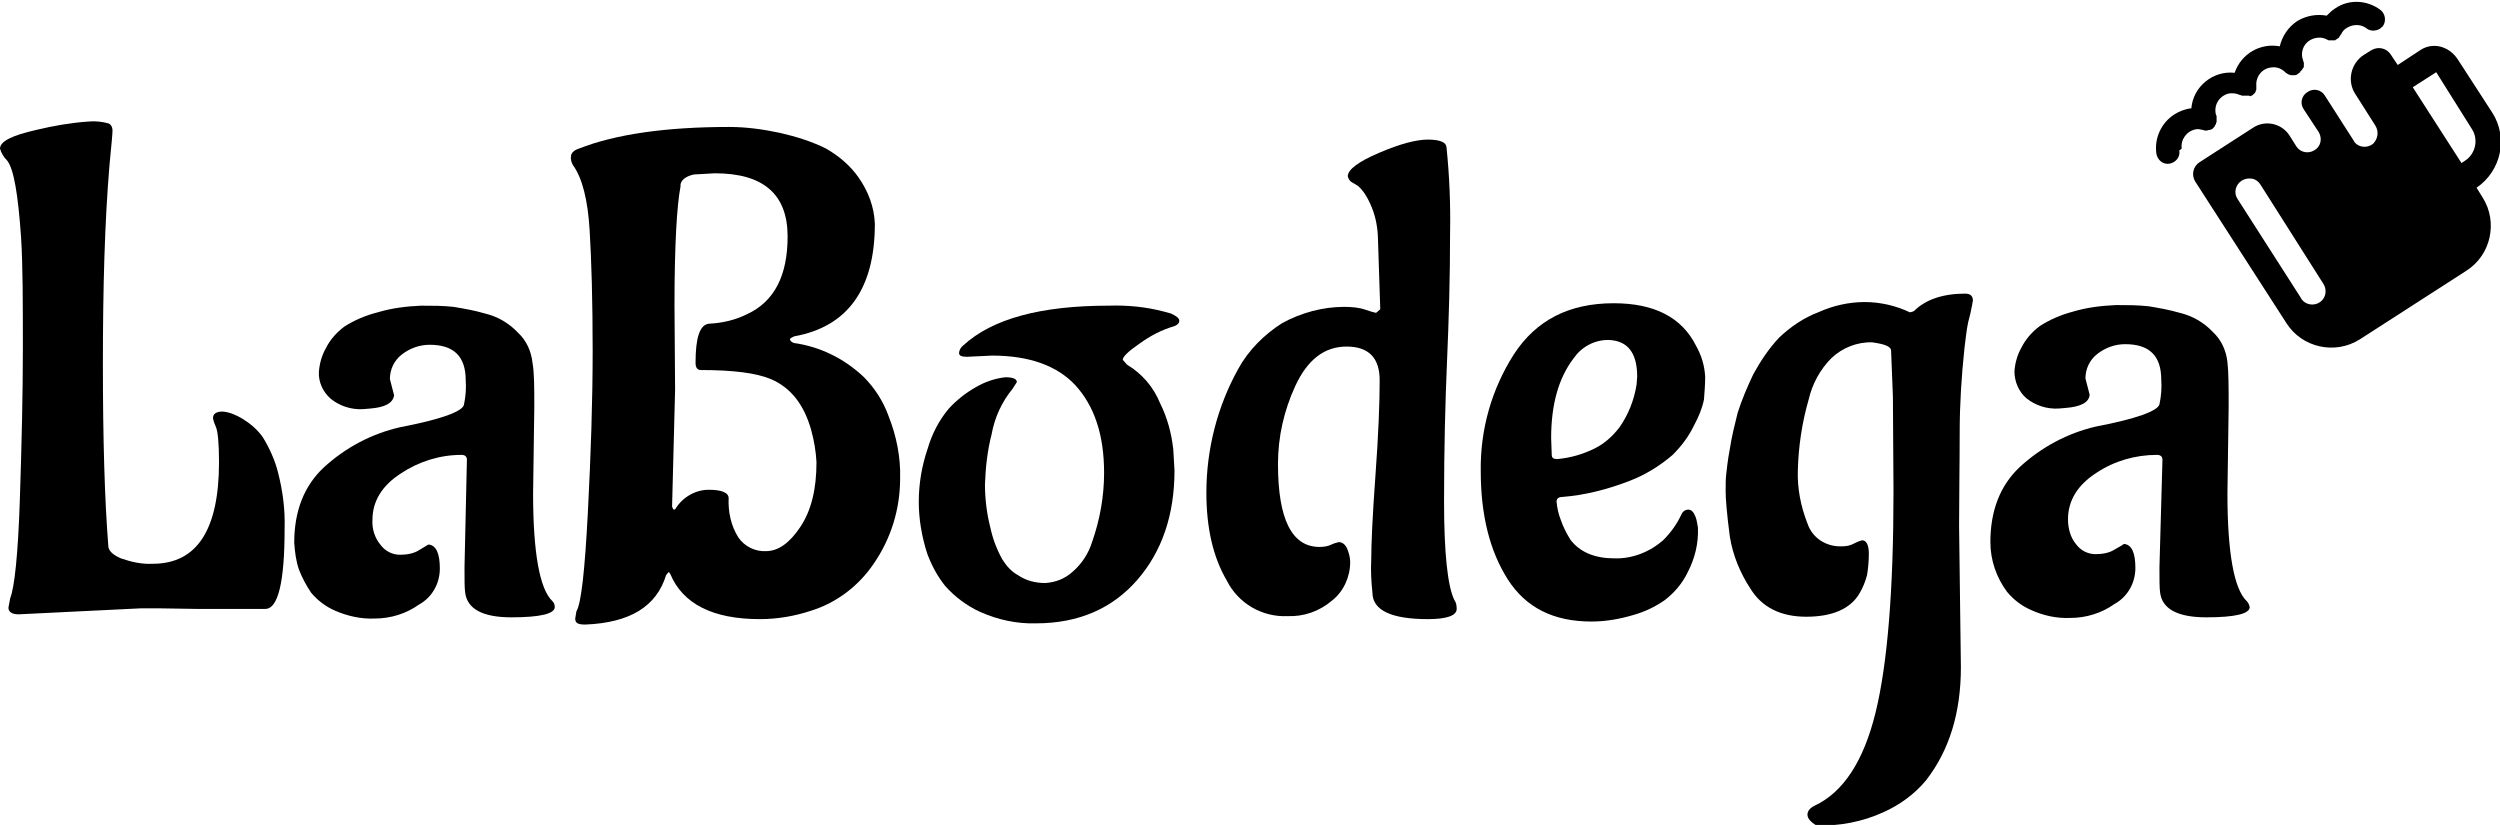 <?xml version="1.0" encoding="utf-8"?>
<!-- Generator: Adobe Illustrator 25.0.0, SVG Export Plug-In . SVG Version: 6.00 Build 0)  -->
<svg version="1.1" id="Capa_1" xmlns="http://www.w3.org/2000/svg" xmlns:xlink="http://www.w3.org/1999/xlink" x="0px" y="0px"
	 viewBox="0 0 415.5 137.1" style="enable-background:new 0 0 415.5 137.1;" xml:space="preserve">
<style type="text/css">
	.st0{fill:#000;}
</style>
<g id="Capa_2_1_">
	<path class="st0" d="M32.6,101.2l-6.4-0.1h-2.7l-20.4,1c-1.1,0-1.7-0.4-1.7-1.1c0.1-0.5,0.2-1.1,0.3-1.6c0.7-1.7,1.3-7.2,1.6-16.4
		s0.5-17.6,0.5-25.1S3.8,44.1,3.5,39.4C3,32.3,2.3,28.1,1.2,26.7c-0.6-0.6-1-1.3-1.2-2c0-1.2,2-2.2,6-3.1c2.9-0.7,5.8-1.2,8.7-1.4
		c1.1-0.1,2.2,0,3.3,0.3c0.5,0.2,0.7,0.7,0.7,1.2c0,0.6-0.2,2.5-0.5,5.7c-0.8,9.5-1.1,20.5-1.1,33.1c0,12.6,0.3,22.7,0.9,30.2
		c0,0.8,0.7,1.5,2.1,2.1c1.7,0.6,3.5,1,5.3,0.9c7.3,0,11-5.6,11-16.9c0-3.1-0.2-5.1-0.5-5.8c-0.2-0.5-0.4-0.9-0.5-1.5
		c0-0.7,0.5-1.1,1.6-1.1c1.2,0.1,2.3,0.6,3.3,1.2c1.3,0.8,2.5,1.8,3.4,3.1c1.1,1.8,2,3.8,2.5,5.8c0.8,3.1,1.2,6.2,1.1,9.4
		c0,8.9-1.1,13.3-3.2,13.3H32.6z"/>
	<path class="st0" d="M88.8,67.7L88.6,82c0,9.9,1.1,15.9,3.2,17.9c0.3,0.3,0.4,0.6,0.4,1c0,1.1-2.4,1.7-7.2,1.7
		c-4.8,0-7.4-1.4-7.7-4.2c-0.1-0.7-0.1-2.1-0.1-4.1l0.4-17.9c0-0.5-0.3-0.8-0.9-0.8c-3.6,0-7.1,1.1-10.1,3.1c-3.1,2-4.7,4.6-4.7,7.7
		c-0.1,1.5,0.4,3,1.3,4.1c0.8,1.1,2,1.7,3.3,1.7c1.1,0,2.3-0.2,3.2-0.8l1.5-0.9c1.3,0.1,1.9,1.5,1.9,4c0,2.5-1.3,4.8-3.5,6
		c-2.1,1.5-4.7,2.3-7.3,2.3c-2.3,0.1-4.5-0.4-6.6-1.3c-1.6-0.7-2.9-1.7-4-3c-0.8-1.2-1.5-2.5-2-3.8c-0.5-1.4-0.7-3-0.8-4.5
		c0-5.2,1.6-9.4,4.9-12.5c3.6-3.3,7.9-5.6,12.7-6.7c6.8-1.3,10.3-2.6,10.6-3.7c0.3-1.4,0.4-2.8,0.3-4.1c0-4-2-5.9-6-5.9
		c-1.7,0-3.3,0.6-4.6,1.6c-1.3,1-2,2.5-2,4.1l0.7,2.7c-0.2,1.3-1.5,2-4,2.2l-1.2,0.1c-1.9,0.1-3.8-0.5-5.3-1.7
		c-1.3-1.1-2.1-2.8-2-4.5c0.1-1.4,0.5-2.8,1.2-4c0.7-1.4,1.8-2.6,3-3.5c1.7-1.1,3.6-1.9,5.6-2.4c2.3-0.7,4.8-1,7.2-1.1
		c1.8,0,3.6,0,5.4,0.2c1.8,0.3,3.5,0.6,5.2,1.1c2.1,0.5,4,1.6,5.5,3.2c1.4,1.3,2.2,3.1,2.4,5C88.8,61.9,88.8,64.4,88.8,67.7z"/>
	<path class="st0" d="M95.6,102.8l0.2-1.2c0.8-1.3,1.4-6.8,1.9-16.4c0.5-9.6,0.8-18.6,0.8-26.9c0-8.3-0.2-15-0.5-20
		s-1.2-8.7-2.8-10.9C95,27,94.8,26.5,94.9,26c0-0.5,0.4-1,1.3-1.3c6.1-2.4,14.5-3.6,25-3.6c2.9,0,5.7,0.4,8.5,1
		c2.6,0.6,5.2,1.4,7.6,2.6c2.1,1.2,4,2.8,5.4,4.8c1.6,2.3,2.6,4.9,2.7,7.7c0,10.8-4.5,17.1-13.4,18.7c-0.4,0.2-0.7,0.3-0.7,0.5
		s0.2,0.4,0.6,0.6c4.4,0.6,8.4,2.6,11.6,5.6c1.9,1.9,3.3,4.1,4.2,6.6c1.3,3.3,2,6.8,1.9,10.3c0,5.1-1.5,10-4.4,14.2
		c-2.5,3.7-6.2,6.5-10.4,7.8c-2.7,0.9-5.6,1.4-8.5,1.4c-7.8,0-12.8-2.5-14.9-7.5c-0.1-0.2-0.2-0.3-0.3-0.3l-0.4,0.5
		c-1.6,5.2-6,7.9-13.4,8.2C96.1,103.8,95.6,103.6,95.6,102.8z M112.1,50.8l0.1,14l-0.5,19.4c0.1,0.3,0.2,0.5,0.3,0.5
		c0.1,0,0.3-0.1,0.3-0.2c1.2-1.9,3.3-3.1,5.5-3.1c2.2,0,3.3,0.5,3.3,1.4c-0.1,2.3,0.4,4.6,1.6,6.5c1,1.5,2.8,2.4,4.6,2.3
		c2,0,3.9-1.3,5.7-4c1.8-2.7,2.7-6.2,2.7-10.8c-0.1-1.8-0.4-3.6-0.9-5.4c-1.2-4.2-3.4-7-6.7-8.4c-2.4-1-6.2-1.5-11.6-1.5
		c-0.6,0-0.9-0.4-0.9-1.2c0-4.2,0.7-6.3,2.2-6.5c2.2-0.1,4.4-0.6,6.4-1.6c4.5-2.1,6.7-6.4,6.7-12.9c0-7-4-10.5-12.1-10.5l-3.5,0.2
		c-1.3,0.3-2.1,0.9-2.2,1.7v0.3C112.5,34.1,112.1,40.7,112.1,50.8L112.1,50.8z"/>
	<path class="st0" d="M164.9,59.1l-4.2,0.2c-0.9,0-1.3-0.2-1.3-0.6c0-0.5,0.3-1,0.7-1.3c4.8-4.4,12.8-6.6,24.2-6.6
		c3.1-0.1,6.2,0.2,9.2,1l1.1,0.3c0.9,0.4,1.4,0.8,1.4,1.2s-0.3,0.7-0.8,0.9c-2.1,0.6-4,1.6-5.8,2.9c-1.9,1.3-2.8,2.2-2.8,2.7
		l0.7,0.8c2.5,1.5,4.4,3.7,5.5,6.4c1.2,2.4,1.9,5,2.2,7.7l0.2,3.5c0,7.4-2.1,13.5-6.2,18.2s-9.7,7.2-16.8,7.2
		c-3.2,0.1-6.4-0.6-9.3-1.9c-2.2-1-4.2-2.5-5.8-4.3c-1.3-1.6-2.3-3.5-3-5.4c-0.9-2.8-1.4-5.7-1.4-8.6c0-3,0.5-6,1.5-8.9
		c0.7-2.4,1.9-4.7,3.5-6.6c1.3-1.4,2.8-2.6,4.4-3.5c1.5-0.9,3.2-1.5,5-1.7c1.3,0,1.9,0.3,1.9,0.8l-0.7,1.1c-1.8,2.2-3,4.8-3.5,7.6
		c-0.7,2.7-1,5.5-1.1,8.3c0,2.4,0.3,4.9,0.9,7.2c0.4,1.9,1.1,3.7,2,5.3c0.7,1.1,1.5,2,2.6,2.6c1.3,0.9,2.9,1.3,4.5,1.3
		c1.7-0.1,3.3-0.7,4.6-1.9c1.5-1.3,2.6-3,3.2-4.9c1.3-3.7,2-7.6,2-11.5c0-6.3-1.6-11.1-4.8-14.6C175.7,60.8,171.1,59.1,164.9,59.1z"
		/>
	<path class="st0" d="M223.4,51c1.2,0,2.5,0.1,3.6,0.5c0.6,0.2,1.2,0.4,1.7,0.5l0.7-0.6L229,39.2c-0.1-1.9-0.5-3.7-1.3-5.4
		c-0.5-1.1-1.1-2.1-2-2.9l-1-0.6c-0.4-0.2-0.6-0.6-0.7-1c0-1.1,1.7-2.4,5.2-3.9s6.2-2.2,8.1-2.2s3,0.4,3.1,1.2
		c0.5,4.8,0.7,9.7,0.6,14.5c0,7.1-0.2,14.1-0.5,21c-0.3,6.9-0.5,14.7-0.5,23.4c0,8.7,0.6,14.1,1.7,16.4c0.3,0.4,0.4,0.9,0.4,1.5
		c0,1.1-1.6,1.7-4.8,1.7c-6.1,0-9.2-1.5-9.2-4.4c-0.2-1.8-0.3-3.7-0.2-5.5c0-2.5,0.2-7.2,0.7-14c0.5-6.8,0.7-12.1,0.7-15.8
		c0-3.7-1.8-5.6-5.5-5.6c-3.7,0-6.5,2.2-8.5,6.5c-1.9,4.1-2.9,8.5-2.9,13c0,9.2,2.3,13.8,6.9,13.8c0.7,0,1.4-0.1,2-0.4
		c0.4-0.2,0.8-0.3,1.2-0.4c0.6,0,1.1,0.4,1.4,1.1c0.3,0.7,0.5,1.5,0.5,2.2c0,2.5-1.1,4.9-3,6.4c-2.1,1.8-4.7,2.7-7.4,2.6
		c-4.2,0.2-8.2-2.1-10.1-5.9c-2.3-3.9-3.4-8.8-3.4-14.6c0-7.2,1.8-14.3,5.3-20.6c1.7-3.1,4.3-5.7,7.3-7.6
		C216.2,52,219.8,51,223.4,51z"/>
	<path class="st0" d="M282.2,87.7c0.1,2.6-0.5,5.1-1.7,7.4c-0.9,1.9-2.3,3.5-3.9,4.7c-1.6,1.1-3.3,1.9-5.1,2.4
		c-2.3,0.7-4.7,1.1-7,1.1c-6.3,0-10.9-2.3-13.9-7c-3-4.7-4.5-10.7-4.5-18c-0.1-6.9,1.8-13.6,5.5-19.4c3.7-5.7,9.2-8.5,16.6-8.5
		c6.7,0,11.3,2.3,13.7,7.1c0.9,1.6,1.4,3.3,1.5,5.1c0,1.3-0.1,2.5-0.2,3.8c-0.3,1.5-0.9,2.9-1.6,4.2c-0.9,1.9-2.1,3.5-3.6,5
		c-2.1,1.8-4.5,3.3-7.1,4.3c-3.6,1.4-7.4,2.4-11.3,2.7c-0.6,0-0.9,0.3-0.9,0.8c0.1,1,0.3,2,0.7,3c0.4,1.2,1,2.3,1.6,3.3
		c1.6,2.1,4.1,3.1,7.3,3.1c3,0.1,6-1.1,8.2-3.1c1.2-1.2,2.2-2.6,2.9-4.1c0.2-0.5,0.6-0.9,1.2-0.9c0.5,0,0.9,0.4,1.2,1.2
		C282,86.4,282.1,87.1,282.2,87.7z M257.8,72.8l0.1,2.8c0,0.5,0.3,0.7,0.9,0.7c2.2-0.2,4.3-0.8,6.3-1.8c1.6-0.8,2.9-2,4-3.4
		c1.5-2.1,2.5-4.6,2.9-7.2l0.1-1.3c0-4-1.6-6-4.8-6.1c-2.4,0-4.5,1.2-5.8,3.1C259,62.9,257.8,67.3,257.8,72.8L257.8,72.8z"/>
	<path class="st0" d="M295.7,56.1c1.9-1.8,4.1-3.3,6.5-4.2c2.4-1.1,5.1-1.7,7.7-1.7c2.6,0,5.2,0.6,7.5,1.7c0.2,0,0.5-0.1,0.7-0.2
		c1.9-1.9,4.8-2.9,8.5-2.9c0.9,0,1.3,0.4,1.3,1.2c-0.1,0.3-0.1,0.7-0.2,1c-0.1,0.6-0.3,1.5-0.6,2.6c-0.3,1.4-0.4,2.8-0.6,4.2
		c-0.5,4.7-0.8,9.4-0.8,14.1c0,5.2-0.1,10.3-0.1,15.5l0.3,23.5c0,7.5-1.9,13.8-5.8,18.8c-1.9,2.3-4.4,4.1-7.1,5.3
		c-3.5,1.6-7.3,2.3-11.1,2.2c-1-0.6-1.5-1.2-1.5-1.8s0.4-1.1,1.2-1.5c4.7-2.2,8.1-7.3,10.1-15.4c2-8.1,3-20.4,3-36.9l-0.1-15.7
		l-0.3-7.6c0-0.7-1-1.1-3.1-1.4c-2.5-0.1-5,0.9-6.8,2.6c-1.9,1.9-3.2,4.3-3.8,6.9c-1.1,3.8-1.7,7.8-1.8,11.8c-0.1,3,0.5,6,1.6,8.8
		c0.8,2.4,3.1,3.9,5.7,3.8c0.7,0,1.4-0.1,2.1-0.5c0.4-0.2,0.8-0.4,1.3-0.5c0.7,0,1.1,0.8,1.1,2.2c0,1.2-0.1,2.4-0.3,3.6
		c-0.3,1.1-0.7,2.1-1.3,3.1c-1.5,2.5-4.5,3.8-8.8,3.8s-7.4-1.6-9.3-4.7c-1.7-2.6-2.9-5.5-3.4-8.6c-0.5-3.8-0.7-6.3-0.7-7.5
		c0-1.2,0-2.1,0.1-2.9s0.2-2.1,0.6-4.2c0.3-2,0.8-4,1.3-6c0.7-2.2,1.6-4.3,2.6-6.4C292.6,60,294,57.9,295.7,56.1z"/>
	<path class="st0" d="M370.4,67.7L370.2,82c0,9.9,1.1,15.9,3.2,17.9c0.3,0.3,0.4,0.6,0.5,1c0,1.1-2.4,1.7-7.2,1.7s-7.4-1.4-7.7-4.2
		c-0.1-0.7-0.1-2.1-0.1-4.1l0.5-17.9c0-0.5-0.3-0.8-0.9-0.8c-3.6,0-7.1,1-10.1,3c-3.1,2-4.7,4.6-4.7,7.7c0,1.5,0.4,3,1.3,4.1
		c0.8,1.1,2,1.7,3.3,1.7c1.1,0,2.3-0.2,3.2-0.8c0.9-0.5,1.4-0.8,1.5-0.9c1.3,0.1,1.9,1.5,1.9,4c0,2.5-1.3,4.8-3.5,6
		c-2.1,1.5-4.7,2.3-7.3,2.3c-2.3,0.1-4.5-0.4-6.5-1.3c-1.6-0.7-2.9-1.7-4-3c-1.8-2.4-2.8-5.3-2.8-8.3c0-5.2,1.6-9.4,4.9-12.5
		c3.6-3.3,7.9-5.6,12.6-6.7c6.8-1.3,10.3-2.6,10.6-3.7c0.3-1.4,0.4-2.8,0.3-4.1c0-4-2-5.9-6-5.9c-1.7,0-3.3,0.6-4.6,1.6
		c-1.3,1-2,2.5-2,4.1l0.7,2.7c-0.1,1.3-1.5,2-4,2.2l-1.2,0.1c-1.9,0.1-3.8-0.5-5.3-1.7c-1.3-1.1-2-2.8-2-4.5c0.1-1.4,0.5-2.8,1.2-4
		c0.7-1.4,1.8-2.6,3-3.5c1.7-1.1,3.6-1.9,5.5-2.4c2.3-0.7,4.8-1,7.2-1.1c1.8,0,3.6,0,5.4,0.2c1.8,0.3,3.5,0.6,5.2,1.1
		c2.1,0.5,4,1.6,5.5,3.2c1.4,1.3,2.2,3.1,2.4,5C370.4,61.9,370.4,64.4,370.4,67.7z"/>
	<path class="st0" d="M402.3,8.3l-3.8,2.5l-1.2-1.8c-0.7-1-2-1.3-3.1-0.7c0,0,0,0,0,0l-1.3,0.8c-2.2,1.4-2.9,4.4-1.4,6.6
		c0,0,0,0,0,0l3.3,5.2c0.6,1,0.4,2.2-0.4,3c-1,0.8-2.4,0.6-3.1-0.3c0-0.1-0.1-0.1-0.1-0.2l-4.8-7.5c-0.6-1-1.9-1.3-2.9-0.6l0,0
		c-1,0.6-1.3,1.9-0.6,2.9c0,0,0,0,0,0l2.5,3.8c0.6,1.1,0.3,2.4-0.8,3c-1,0.6-2.3,0.3-2.9-0.6l-1.2-1.9c-1.3-2-4-2.6-6-1.3
		c0,0,0,0,0,0l-9,5.8c-1,0.7-1.3,2-0.7,3.1c0,0,0,0,0,0l15.2,23.6c2.6,4.1,8.1,5.3,12.2,2.7c0,0,0,0,0,0l17.7-11.4
		c4.1-2.6,5.3-8.1,2.7-12.2l-1-1.6c4.1-2.8,5.3-8.3,2.6-12.5l-5.7-8.8C407,7.6,404.3,7,402.3,8.3z M386.1,47.1
		c0.7,1,0.5,2.4-0.5,3.1c-1,0.7-2.4,0.5-3.1-0.5c0-0.1-0.1-0.1-0.1-0.2l-10.5-16.4c-0.7-1-0.4-2.4,0.7-3.1c0.5-0.3,1.1-0.4,1.7-0.3
		c0.6,0.1,1.1,0.5,1.4,1L386.1,47.1z M410.8,21.4c1.2,1.8,0.6,4.2-1.1,5.3c0,0,0,0,0,0l-0.6,0.4l-8.1-12.6l3.9-2.5L410.8,21.4z"/>
	<path class="st0" d="M362.6,24.7c-0.2-1.5,0.8-2.9,2.3-3.2c0.4-0.1,0.8,0,1.2,0.1h0.1l0.2,0.1h0.4l0.3-0.1c0,0,0.1,0,0.1,0l0,0h0.1
		l0.2-0.1h0.1l0.1-0.1c0,0,0.1,0,0.1-0.1l0.1-0.1l0.2-0.2l0-0.1c0.1-0.1,0.1-0.2,0.2-0.3c0,0,0-0.1,0-0.1c0-0.1,0.1-0.2,0.1-0.2
		v-0.1c0,0,0,0,0-0.1c0-0.1,0-0.2,0-0.2c0,0,0-0.1,0-0.1c0-0.1,0-0.2,0-0.3c0,0,0-0.1,0-0.1c0-0.1,0-0.2-0.1-0.3
		c-0.4-1.5,0.4-3,1.9-3.5c0.7-0.2,1.5-0.1,2.1,0.2h0.1l0.2,0.1h0.2h0.2h0.4c0.1,0,0.1,0,0.2,0c0.1,0,0.1,0,0.2,0L374,16l0.2-0.1
		l0.2-0.1l0.1-0.1l0.1-0.1l0.1-0.1c0,0,0.1-0.1,0.1-0.1l0.1-0.2l0,0l0-0.1c0-0.1,0.1-0.1,0.1-0.2c0-0.1,0-0.1,0-0.2
		c0-0.1,0-0.1,0-0.2c0-0.1,0-0.1,0-0.2c0,0,0-0.1,0-0.1c-0.1-1.5,1-2.9,2.6-3c0.8-0.1,1.6,0.2,2.2,0.8l0,0l0.1,0.1l0.2,0.1l0.1,0.1
		l0.2,0.1h0.1l0.2,0.1h0.1c0.1,0,0.1,0,0.2,0h0.1h0.2h0.1c0.2,0,0.4-0.1,0.6-0.3c0.1-0.1,0.2-0.1,0.3-0.2l0,0l0-0.1l0.2-0.2
		c0,0,0.1-0.1,0.1-0.1c0-0.1,0.1-0.1,0.1-0.2l0.1-0.1l0.1-0.2v-0.1c0-0.1,0-0.1,0-0.2c0,0,0-0.1,0-0.1c0-0.1,0-0.2,0-0.2
		c0,0,0-0.1,0-0.1s0-0.1-0.1-0.2c0,0,0-0.1,0-0.1l0,0c-0.5-1.2-0.1-2.7,1.1-3.4c0.8-0.5,1.9-0.6,2.7-0.2l0,0l0.2,0.1l0.2,0.1h0.2
		h0.2h0.4h0.1c0.1,0,0.1,0,0.2,0l0.1-0.1l0.2-0.1l0.1-0.1c0.1,0,0.1-0.1,0.2-0.1l0.1-0.2l0.1-0.1c0-0.1,0.1-0.1,0.1-0.2
		c0,0,0-0.1,0.1-0.1l0,0c0.2-0.5,0.6-0.9,1-1.1c1-0.6,2.3-0.6,3.2,0.1c0.6,0.5,1.5,0.5,2.2,0.1c0.2-0.1,0.3-0.3,0.5-0.4
		c0.6-0.8,0.5-2-0.3-2.7c0,0,0,0,0,0c-2.2-1.7-5.3-1.9-7.6-0.3c-0.5,0.3-1,0.8-1.4,1.2c-1.7-0.3-3.4,0-4.9,0.9
		c-1.5,1-2.5,2.5-2.9,4.2c-3.2-0.6-6.4,1.2-7.5,4.4c-3.6-0.4-6.9,2.3-7.2,5.9c-1,0.1-2,0.5-2.8,1c-2.2,1.4-3.4,4-3,6.6
		c0.2,1,1.1,1.8,2.2,1.6c1-0.2,1.8-1.1,1.6-2.2c0,0,0,0,0,0L362.6,24.7z"/>
</g>
</svg>
